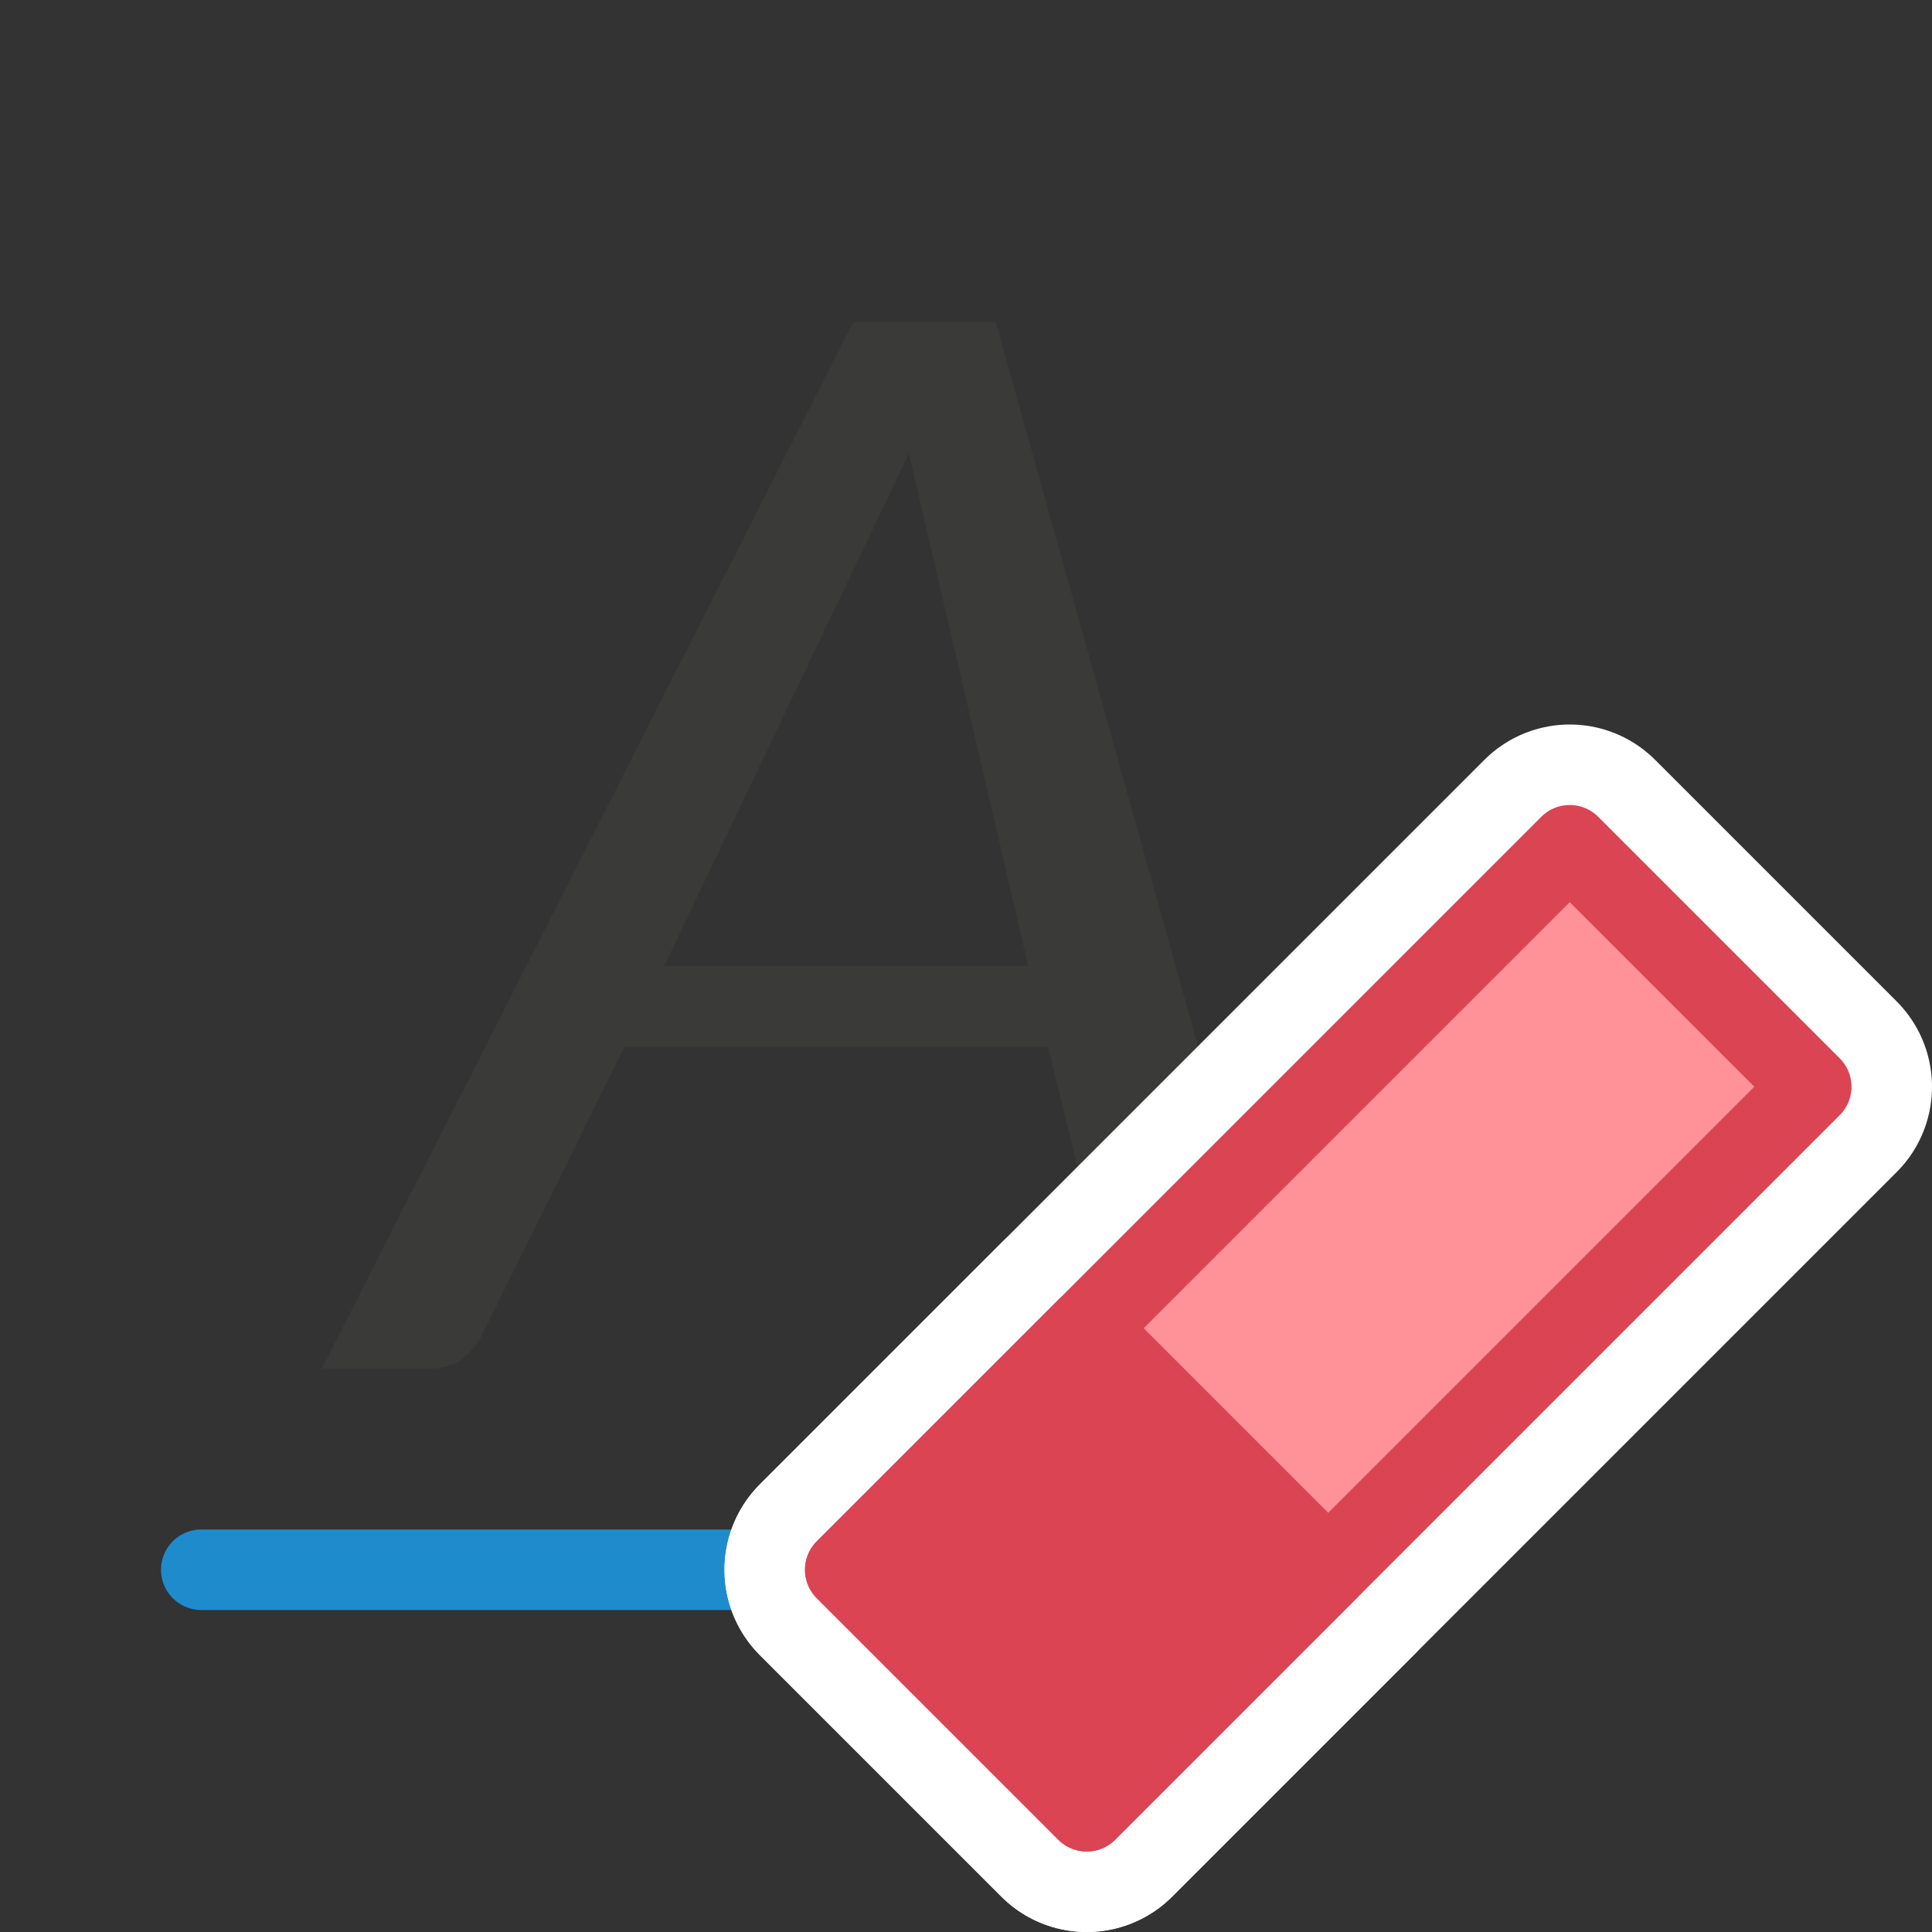 <?xml-stylesheet type="text/css" href="icons.css" ?>
<svg viewBox="0 0 24 24" xmlns="http://www.w3.org/2000/svg">
  <rect x="0" y="0" width="24" height="24" fill="#333333" stroke="none"/>
  <g id="background"
	 class="icn icn--text-color" 
     fill="#3a3a38"
     >
      <path d="M 10.6,4 4,17 h 1.355 c 0.145,0 0.275,-0.04 0.387,-0.119 0.112,-0.086 0.193,-0.185 0.246,-0.297 L 7.758,13 h 5.26 l 0.883,3.594 C 13.966,16.929 14.275,17 14.508,17 H 16 L 12.369,4 Z M 11.291,5.633 12.773,12 H 8.25 Z" />
  </g>
  <g id="background"
	 class="icn icn--highlight-color"  
     fill="#83beec" 
     stroke="#1e8bcd" 
	 stroke-linecap="round" 
	 stroke-linejoin="round"
     >
      <path d="m 2.5,19.5 h 15" />
  </g>
  <g id="symbol-background"
     class="icn icn--background"
     stroke="#fff" 
     stroke-width="3px"
	 stroke-linecap="round" 
	 stroke-linejoin="round"
      >
      <path d="m 19.5,10.5 -9,9 3,3 9,-9 z" />
      <path d="m 13.5,16.5 -3,3 3,3 3,-3 z" />
  </g>
  <g id="symbol"
     class="icn icn--negative-color"
     fill="#ff9198" 
     stroke="#da4453" 
	 stroke-linecap="round" 
	 stroke-linejoin="round"
      >
      <path d="m 19.5,10.5 -9,9 3,3 9,-9 z" />
  </g>
  <g id="symbol"
     class="icn icn--negative-color"
     fill="#da4453" 
     stroke="#da4453" 
	 stroke-linecap="round" 
	 stroke-linejoin="round"
      >
      <path d="m 13.5,16.5 -3,3 3,3 3,-3 z" />
  </g>
</svg>
